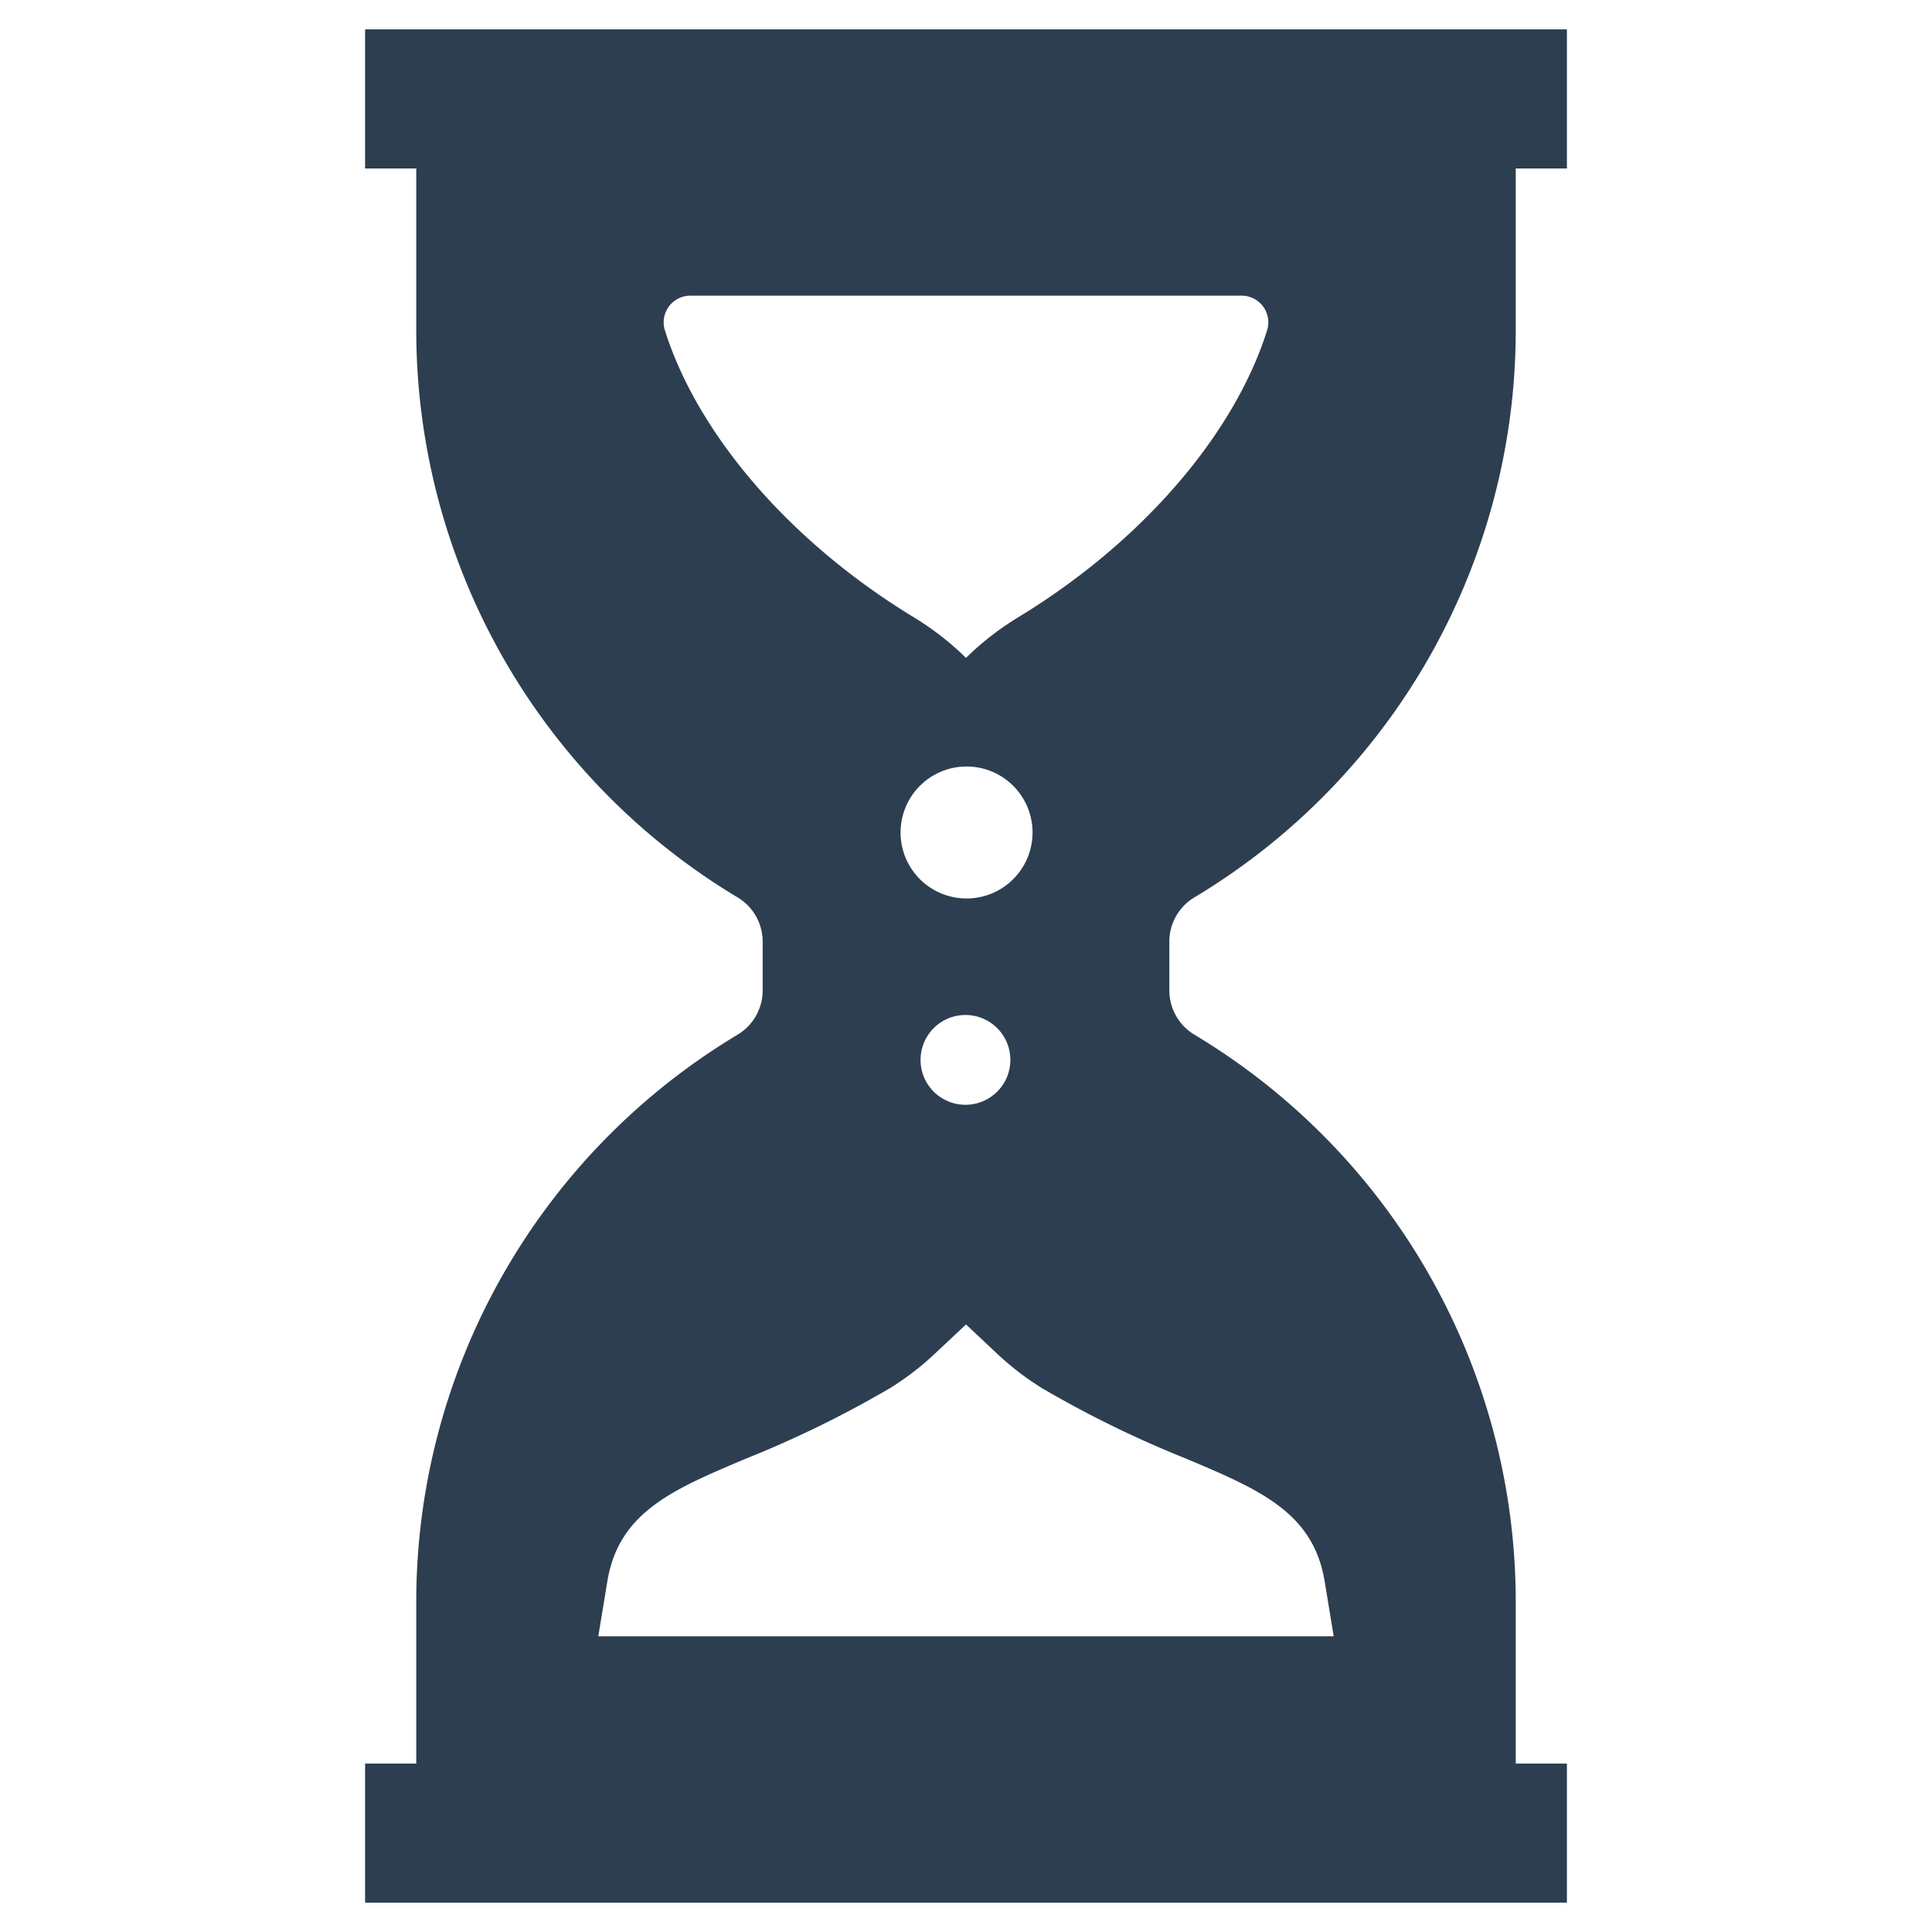 <?xml version="1.0" encoding="UTF-8" standalone="no"?> <svg id="Layer_1" data-name="Layer 1" xmlns="http://www.w3.org/2000/svg" viewBox="0 0 128 128"><defs><style>.cls-1{fill:#2d3e50;}</style></defs><title>n</title><path class="cls-1" d="M79.058,59.5a.063.063,0,0,1,.018-.012,43.816,43.816,0,0,0,21.346-37.65v-10.676h3.39V1.944H24.188v9.218h3.39v10.676A43.816,43.816,0,0,0,48.924,59.488a.063.063,0,0,1,.018.012,3.416,3.416,0,0,1,1.586,2.926v3.152a3.416,3.416,0,0,1-1.586,2.926.127.127,0,0,1-.021.015A43.811,43.811,0,0,0,27.578,106.165v10.676h-3.39v9.215h79.624v-9.215h-3.39v-10.676A43.811,43.811,0,0,0,79.079,68.518a.127.127,0,0,1-.021-.015,3.416,3.416,0,0,1-1.586-2.926V62.426A3.416,3.416,0,0,1,79.058,59.5Zm-.515,37.123c4.914,2.071,8.465,3.569,9.221,8.155l.598,3.631H39.638l.598-3.631c.756-4.586,4.307-6.084,9.221-8.155a71.18,71.18,0,0,0,9.426-4.607l.095-.057a18.463,18.463,0,0,0,2.908-2.226L64,87.748l2.114,1.985a18.463,18.463,0,0,0,2.908,2.226l.095.057A71.18,71.18,0,0,0,78.543,96.623ZM64,50.783a4.372,4.372,0,1,1-4.335,4.373A4.375,4.375,0,0,1,64,50.783ZM64,73.195a2.975,2.975,0,1,1,2.939-2.974A2.976,2.976,0,0,1,64,73.195Zm3.293-32.199a.181.181,0,0,1-.03.021A19.085,19.085,0,0,0,64,43.586,19.085,19.085,0,0,0,60.737,41.017a.181.181,0,0,1-.03-.021c-8.343-5.021-14.503-12.242-16.661-19.129a1.765,1.765,0,0,1,1.696-2.277H82.258a1.765,1.765,0,0,1,1.696,2.277C81.796,28.755,75.635,35.975,67.293,40.996Z"/></svg>